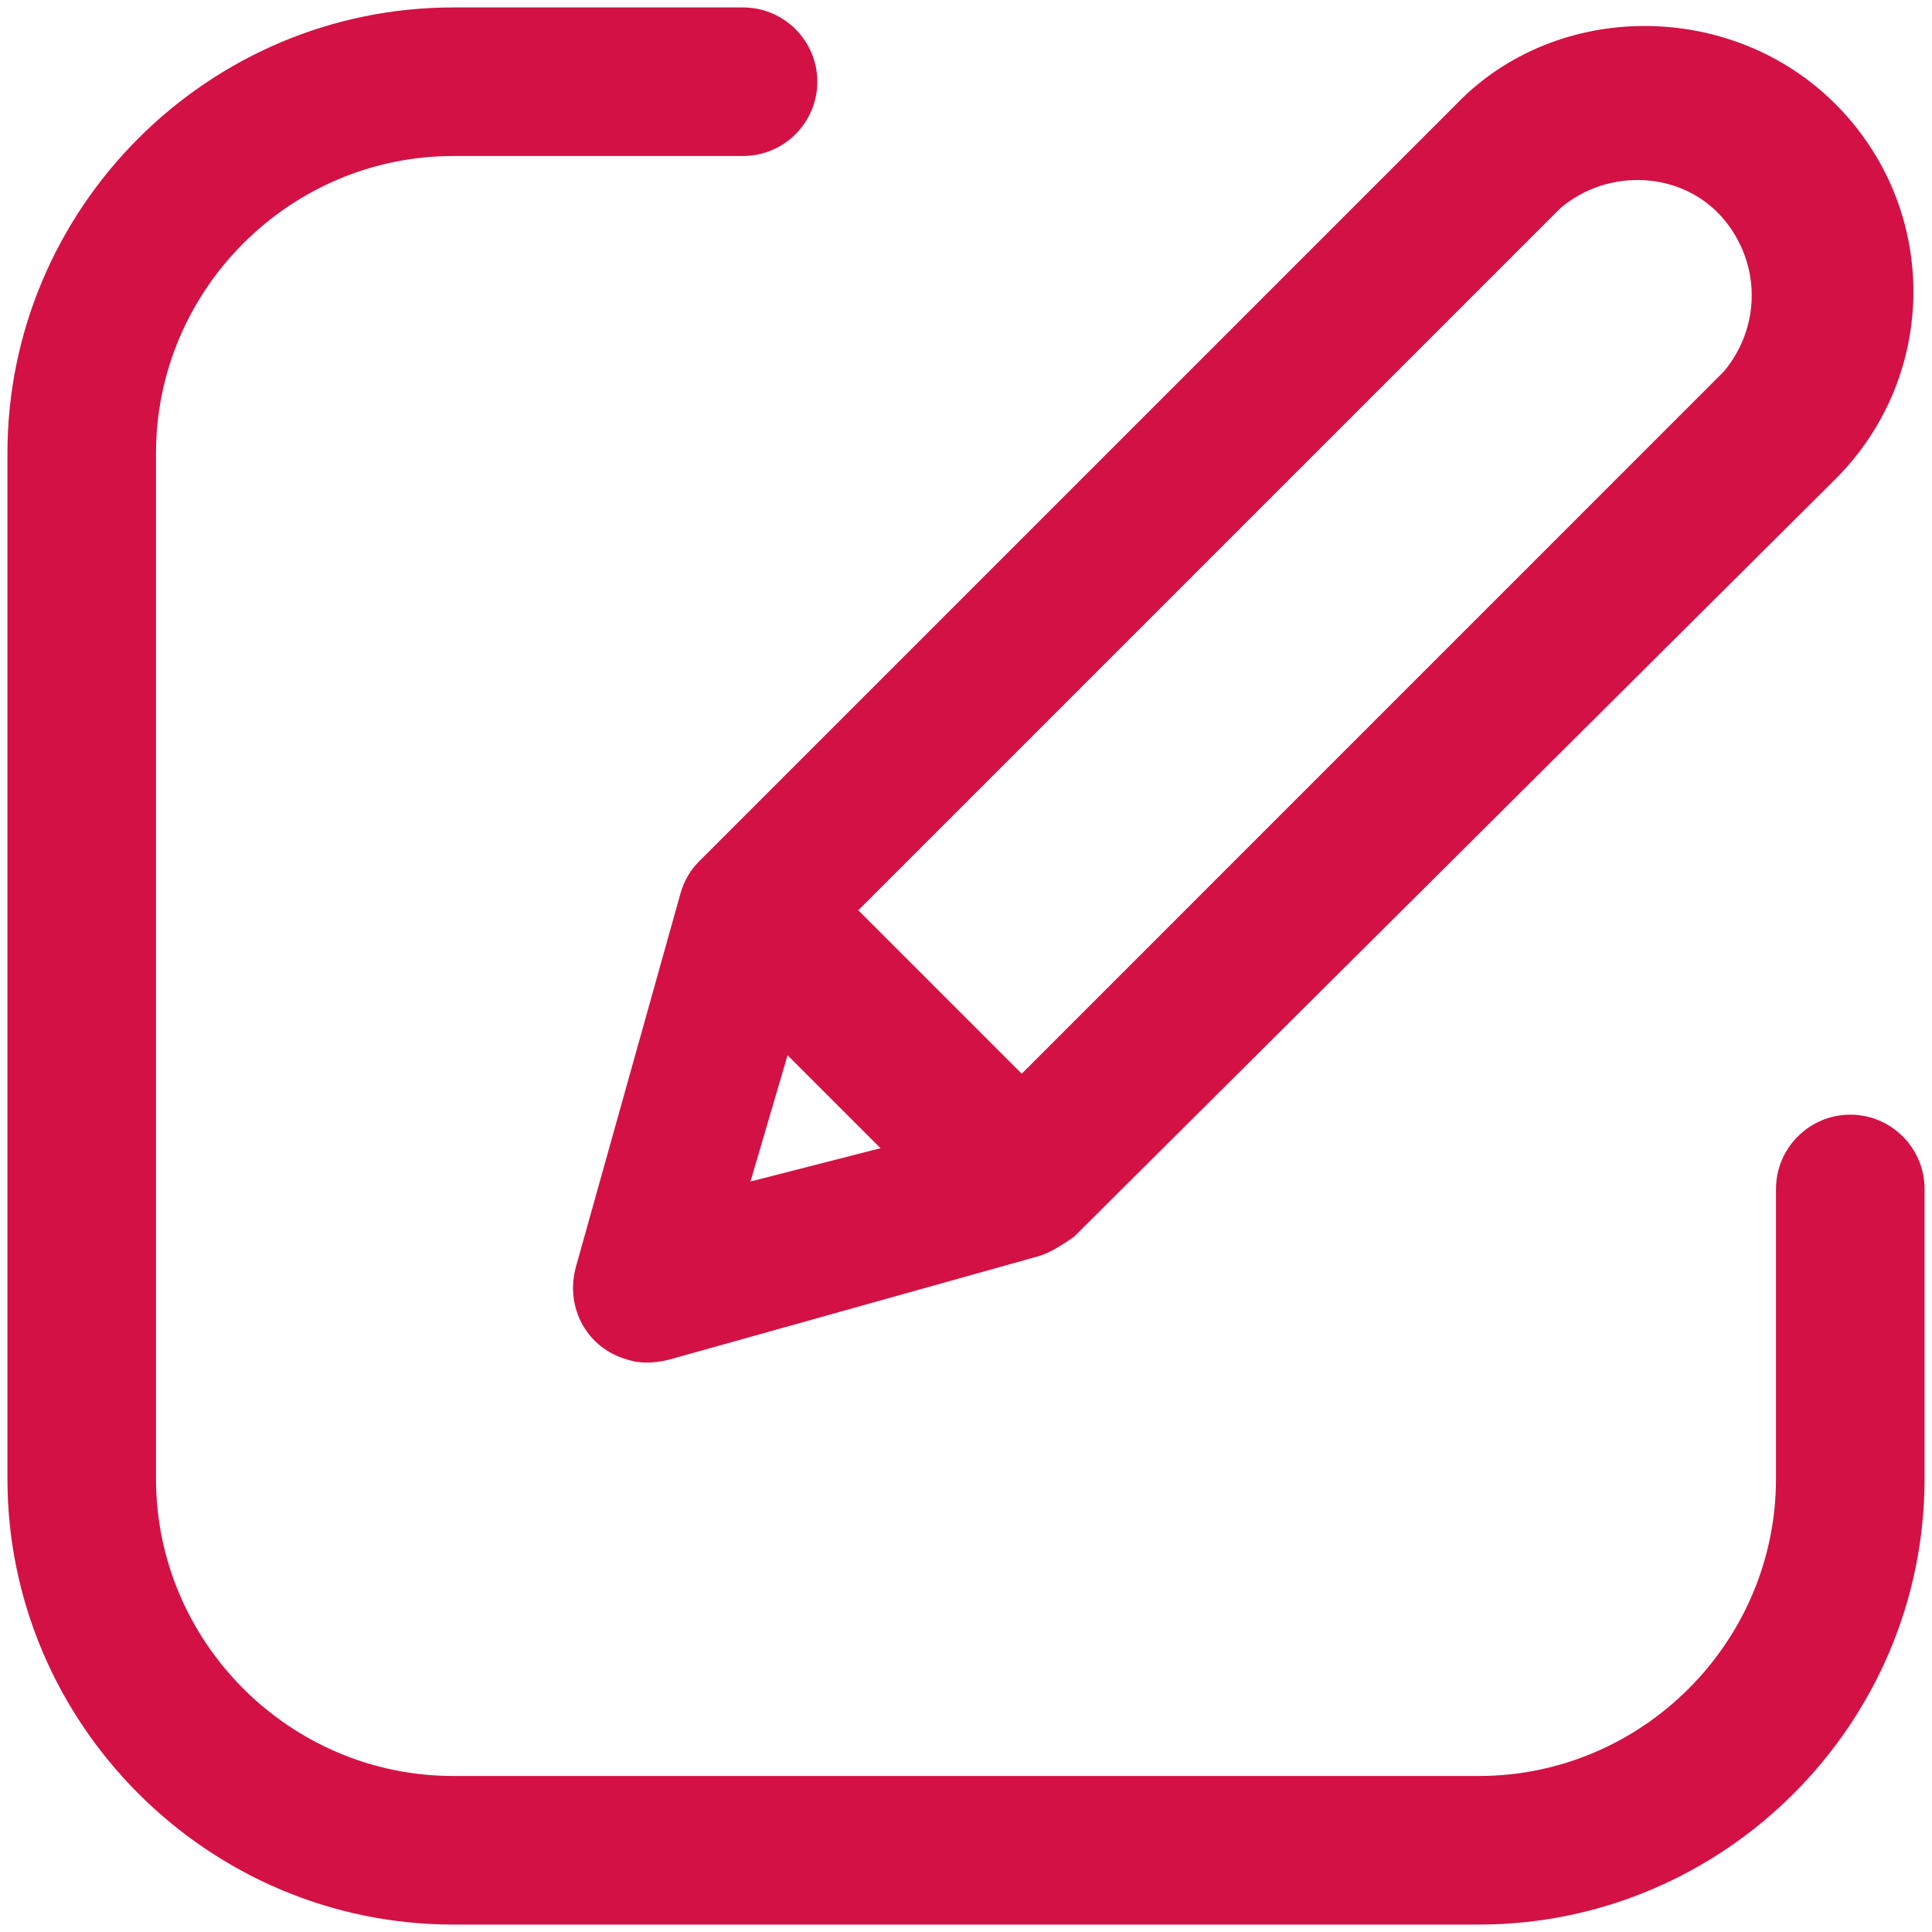 <?xml version="1.0" encoding="UTF-8"?>
<svg width="20px" height="20px" viewBox="0 0 20 20" version="1.1" xmlns="http://www.w3.org/2000/svg" xmlns:xlink="http://www.w3.org/1999/xlink">
    <!-- Generator: Sketch 47 (45396) - http://www.bohemiancoding.com/sketch -->
    <title>Page 1</title>
    <desc>Created with Sketch.</desc>
    <defs></defs>
    <g id="Page-1" stroke="none" stroke-width="1" fill="none" fill-rule="evenodd">
        <g id="wage-rates" transform="translate(-1344, -602)" fill="#D31145">
            <g id="Page-1" transform="translate(1344, 602)">
                <path d="M4.692,19.923 L15.308,19.923 C17.847,19.923 19.923,17.847 19.923,15.308 L19.923,12.308 C19.923,11.884 19.578,11.539 19.154,11.539 C18.731,11.539 18.385,11.884 18.385,12.308 L18.385,15.308 C18.385,17 17,18.385 15.308,18.385 L4.692,18.385 C3,18.385 1.615,17 1.615,15.308 L1.615,4.692 C1.615,3 3,1.615 4.692,1.615 L7.692,1.615 C8.116,1.615 8.461,1.269 8.461,0.846 C8.461,0.422 8.116,0.077 7.692,0.077 L4.692,0.077 C2.153,0.077 0.077,2.153 0.077,4.692 L0.077,15.308 C0.077,17.846 2.154,19.923 4.692,19.923 Z" id="Fill-1"></path>
                <path d="M15.077,1.077 L7.231,8.923 C7.155,8.999 7.078,9.115 7.039,9.268 L5.962,13.114 C5.846,13.538 6.077,13.96 6.499,14.076 C6.615,14.115 6.768,14.115 6.923,14.076 L10.769,12.999 C10.885,12.96 11.001,12.883 11.115,12.806 L18.999,4.961 C20.077,3.884 20.077,2.153 18.999,1.076 C17.924,-0 16.115,-0 15.077,1.077 L15.077,1.077 Z M7.769,12.231 L8.153,10.924 L9.115,11.886 L7.769,12.231 Z M17.845,3.846 L10.577,11.115 L8.885,9.423 L16.154,2.154 C16.654,1.731 17.423,1.77 17.845,2.27 C18.23,2.731 18.23,3.385 17.845,3.846 L17.845,3.846 Z" id="Fill-2"></path>
            </g>
        </g>
    </g>
</svg>